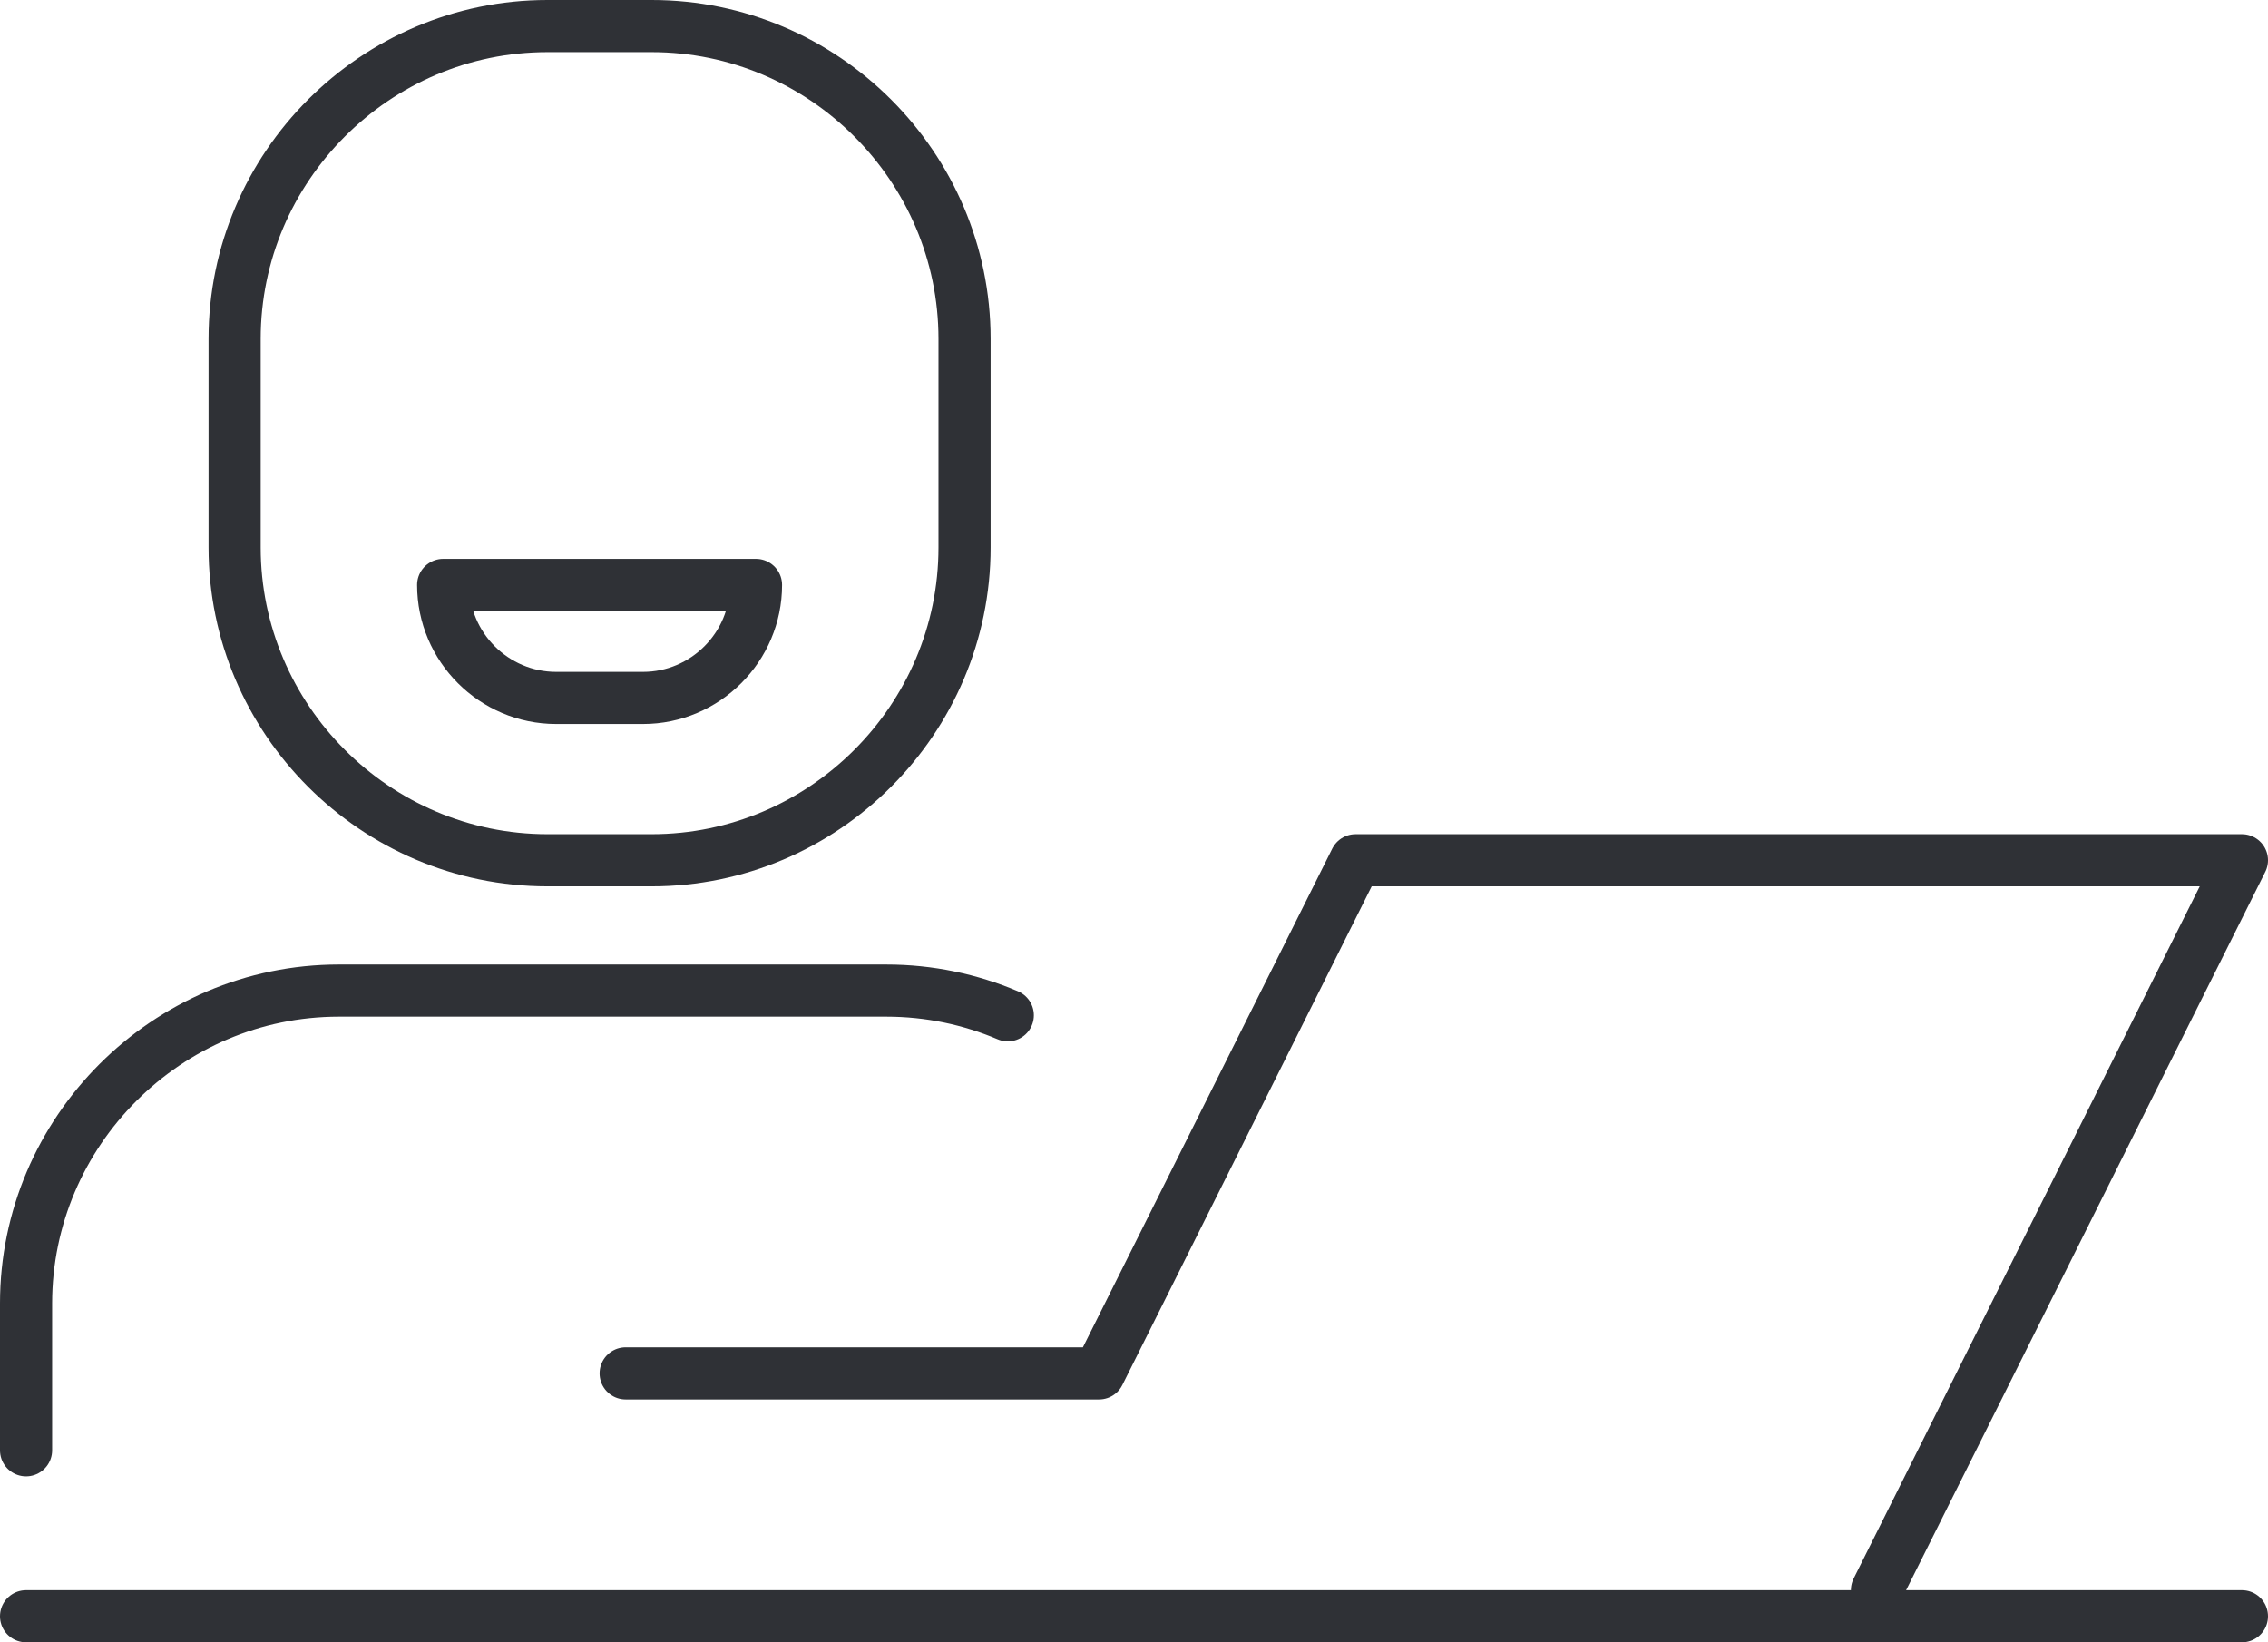 <?xml version="1.0" encoding="UTF-8"?>
<svg width="87px" height="63px" viewBox="0 0 87 63" version="1.1" xmlns="http://www.w3.org/2000/svg" xmlns:xlink="http://www.w3.org/1999/xlink">
    <!-- Generator: Sketch 56.3 (81716) - https://sketch.com -->
    <title>developer</title>
    <desc>Created with Sketch.</desc>
    <g id="symbols" stroke="none" stroke-width="1" fill="none" fill-rule="evenodd" stroke-linecap="round" stroke-linejoin="round">
        <g id="Benefits-section" transform="translate(-559, -172)" stroke="#2F3136" stroke-width="2">
            <g id="developer" transform="translate(560, 173)">
                <path d="M0,61 L85,61" id="Stroke-7"></path>
                <polyline id="Stroke-9" points="71 60 85 32 51 32 41.158 51.684 23 51.684"></polyline>
                <path d="M5.68434189e-14,54.634 L5.68434189e-14,49 C5.68434189e-14,42.401 5.4,37 12,37 L33,37 C34.65,37 36.225,37.338 37.659,37.947" id="Stroke-11"></path>
                <path d="M24,32 L20,32 C13.4,32 8,26.6 8,20 L8,12 C8,5.4 13.4,0 20,0 L24,0 C30.6,0 36,5.4 36,12 L36,20 C36,26.6 30.6,32 24,32 Z" id="Stroke-13"></path>
                <path d="M28,21.439 L28,21.439 C28,23.823 26.05,25.773 23.667,25.773 L20.333,25.773 C17.95,25.773 16,23.823 16,21.439 L28,21.439 Z" id="Stroke-15"></path>
            </g>
        </g>
    </g>
</svg>